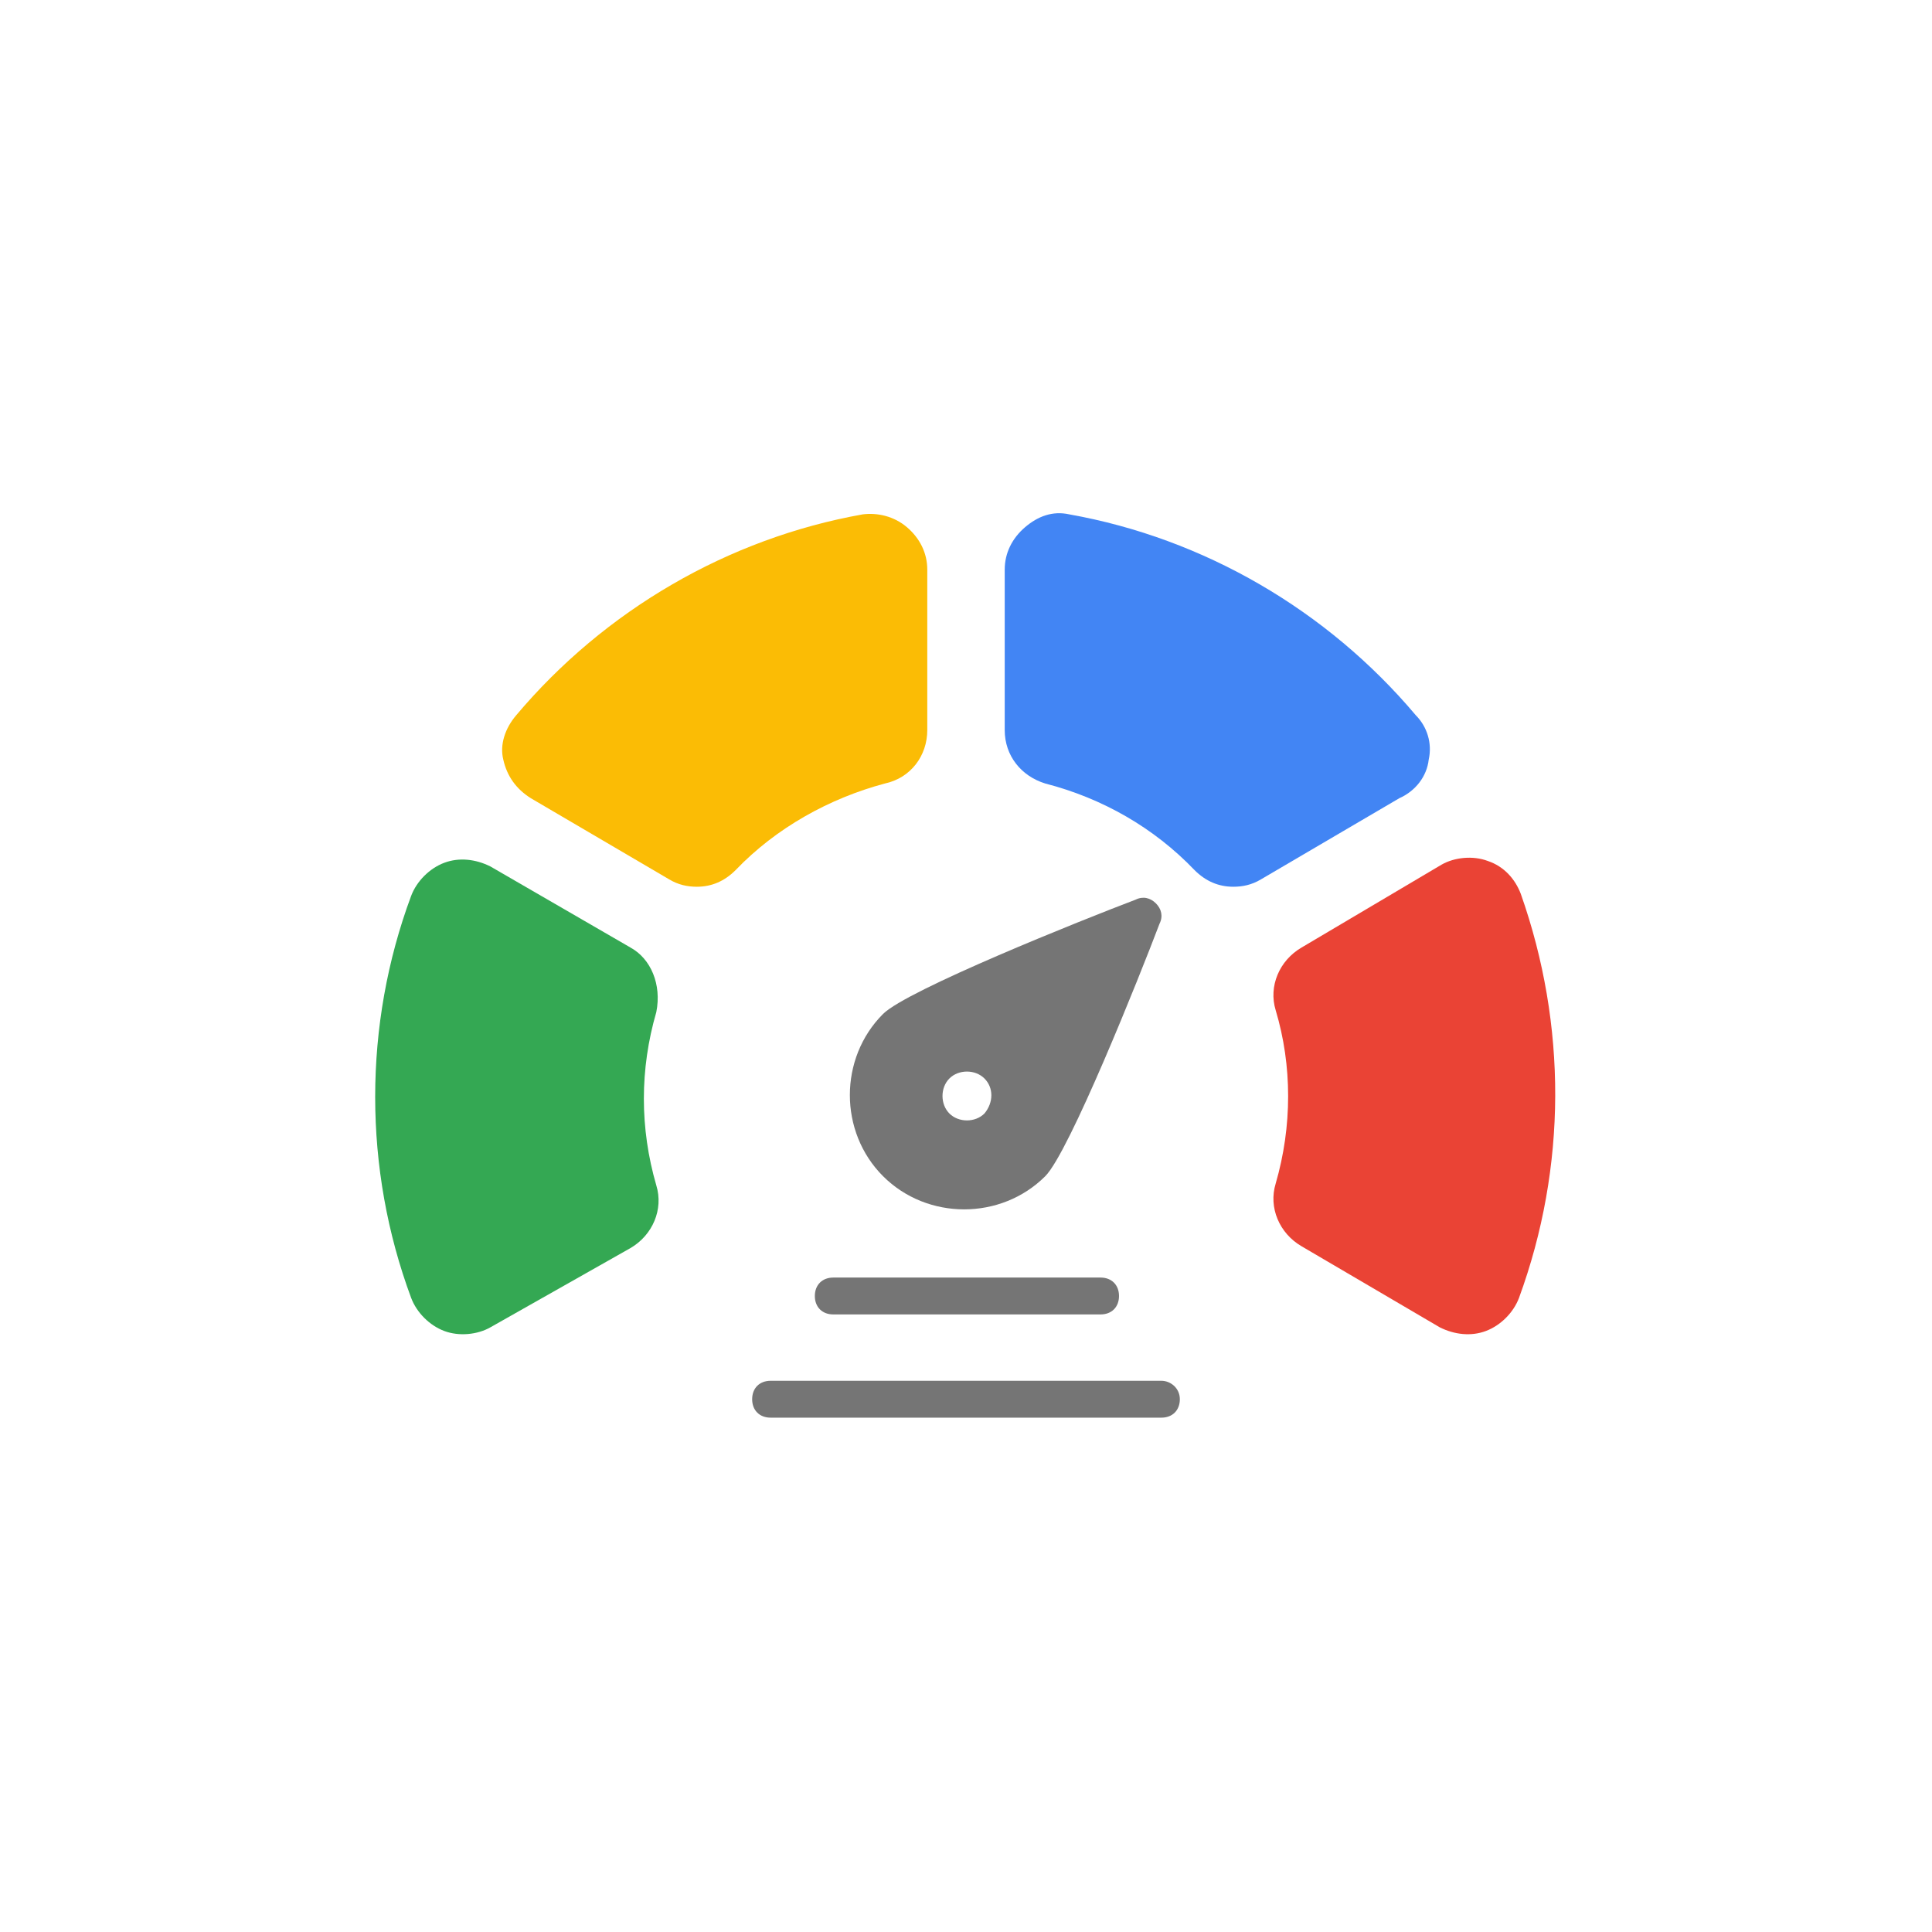 <?xml version="1.0" encoding="UTF-8"?>
<svg width="752pt" height="752pt" version="1.1" viewBox="0 0 752 752" xmlns="http://www.w3.org/2000/svg">
<style type="text/css">
	.cell3{fill:#4285F4;}
    .arrow{fill:#757575;} 
    .cell2{fill:#FBBC05;} 
    .cell4{fill:#EA4335;} 
    .cell1{fill:#34A853;}
    .line1{fill:#757575;}
    .line2{fill:#757575;}
</style>
 <g>
  <path class="cell3" d="m556.11 295.64c1.434-6.457-0.719-12.914-5.023-17.223-34.441-40.898-82.52-68.883-134.9-78.211-6.457-1.434-12.199 0.719-17.223 5.023-5.023 4.305-7.894 10.047-7.894 16.504v62.426c0 10.047 6.457 17.938 15.785 20.809 22.242 5.742 42.336 17.223 58.121 33.727 4.305 4.305 9.328 6.457 15.07 6.457 3.586 0 7.176-0.719 10.762-2.871l53.816-31.57c6.461-2.871 10.766-8.613 11.484-15.07z"/>
  <path class="arrow" d="m449.91 351.61c-2.152-2.152-5.023-2.871-7.894-1.434-20.809 7.894-88.977 35.16-98.305 44.488-17.223 17.223-17.223 45.922 0 63.145 17.223 17.223 45.922 17.223 63.145 0 9.328-9.328 36.594-77.496 44.488-98.305 1.434-2.871 0.719-5.742-1.434-7.894zm-66.734 81.801c-3.586 3.586-10.047 3.586-13.633 0-3.586-3.586-3.586-10.047 0-13.633 3.586-3.586 10.047-3.586 13.633 0 3.59 3.586 3.59 9.328 0 13.633z"/>
  <path class="cell2" d="m360.93 284.16v-62.426c0-6.457-2.871-12.199-7.894-16.504-5.023-4.305-11.48-5.742-17.223-5.023-52.383 9.328-100.46 37.312-134.9 78.211-4.305 5.023-6.457 11.48-5.019 17.223 1.434 6.457 5.023 11.48 10.762 15.07l53.816 31.57c3.586 2.152 7.176 2.871 10.762 2.871 5.742 0 10.762-2.152 15.07-6.457 15.785-16.504 36.594-27.984 58.121-33.727 10.047-2.152 16.504-10.766 16.504-20.809z"/>
  <path class="cell4" d="m591.98 348.02c-2.152-5.742-6.457-10.762-12.914-12.914-5.742-2.152-12.914-1.434-17.938 1.434l-54.539 32.289c-8.609 5.023-12.914 15.07-10.047 24.398 6.457 21.527 6.457 45.207 0 67.449-2.871 9.328 1.434 19.375 10.047 24.398l53.816 31.57c5.742 2.871 12.199 3.586 17.938 1.434 5.742-2.152 10.762-7.176 12.914-12.914 18.66-50.945 18.66-106.2 0.723-157.14z"/>
  <path class="cell1" d="m245.41 368.82-54.535-31.57c-5.742-2.871-12.199-3.586-17.938-1.434-5.742 2.152-10.762 7.176-12.914 12.914-18.656 50.227-18.656 106.2 0 156.43 2.152 5.742 7.176 10.762 12.914 12.914 5.742 2.152 12.914 1.434 17.938-1.434l54.535-30.855c8.609-5.023 12.914-15.07 10.047-24.398-6.457-22.242-6.457-45.207 0-67.449 2.152-10.762-2.152-20.805-10.047-25.113z"/>
  <path class="line1" d="m324.34 497.27c-4.305 0-7.176 2.871-7.176 7.176 0 4.305 2.871 7.176 7.176 7.176h104.04c4.305 0 7.176-2.871 7.176-7.176 0-4.305-2.871-7.176-7.176-7.176z"/>
  <path class="line2" d="m452.06 537.45h-152.12c-4.305 0-7.176 2.871-7.176 7.176s2.871 7.176 7.176 7.176h152.12c4.305 0 7.176-2.871 7.176-7.176s-3.59-7.176-7.176-7.176z"/>
 </g>
</svg>
